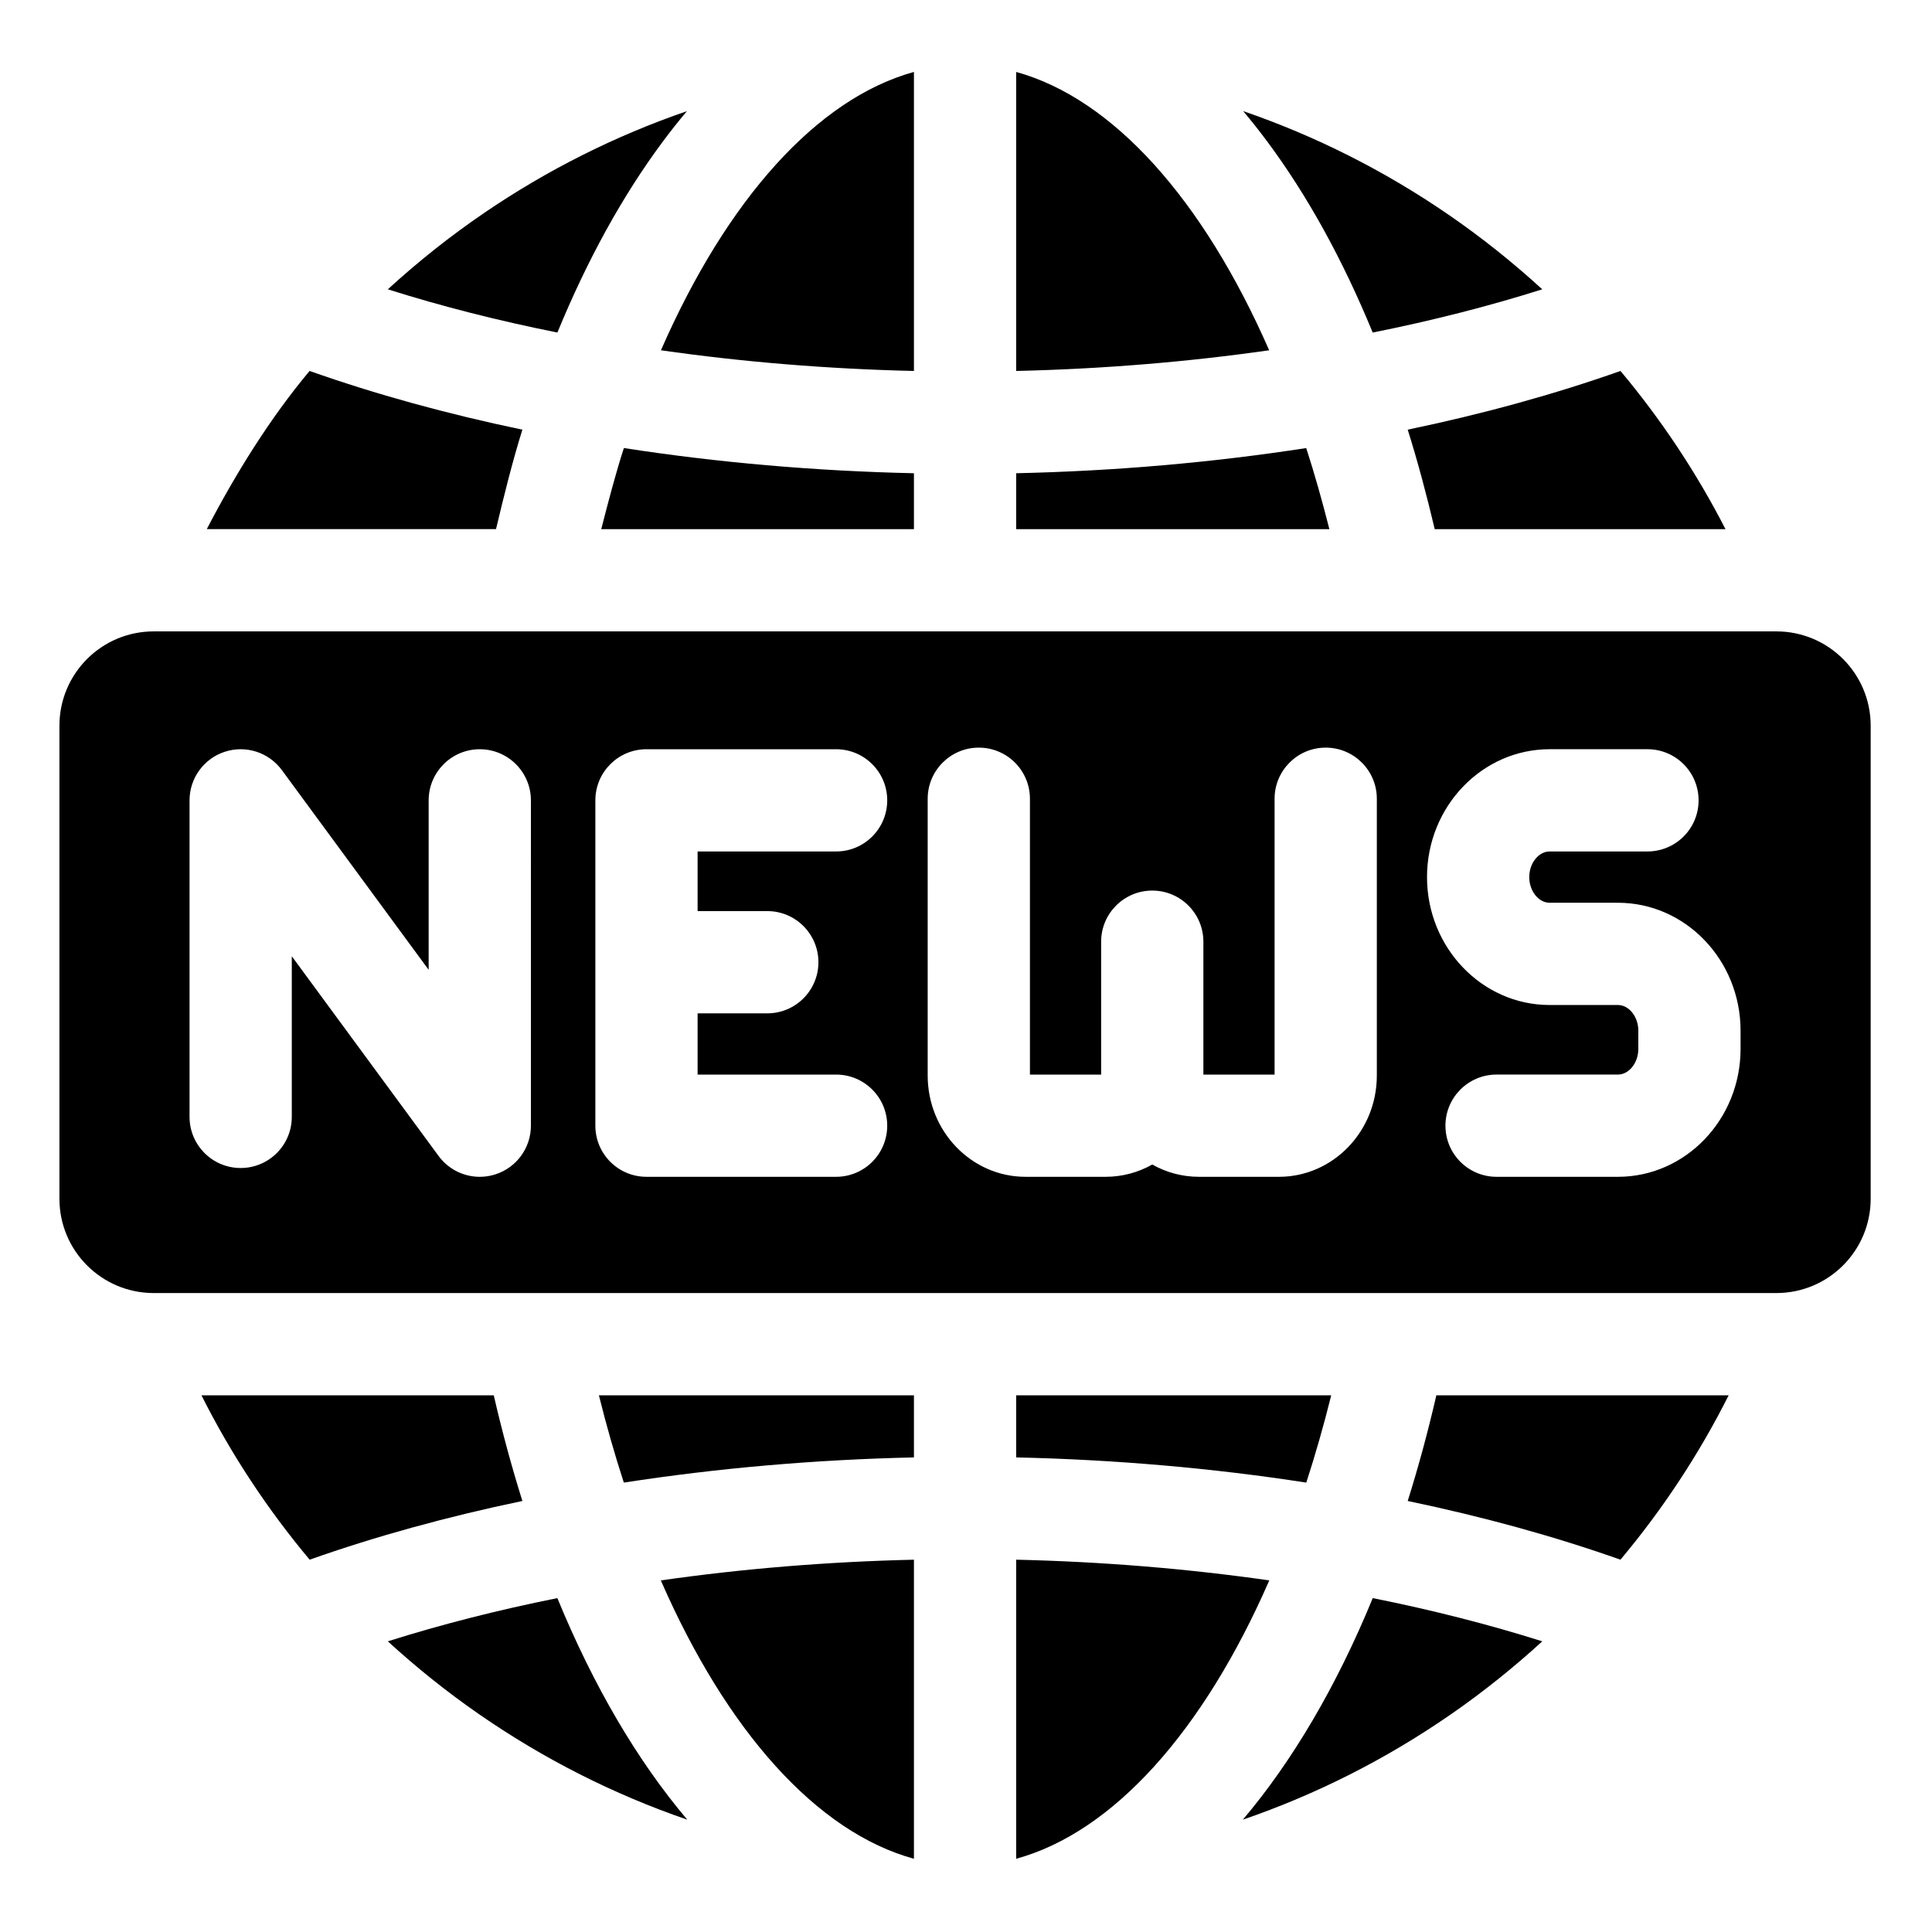 <svg height="682pt" viewBox="-21 -25 682.667 682" width="682pt" xmlns="http://www.w3.org/2000/svg"><path d="m199.43 498.539c32.996-5.102 67.492-8.125 102.508-8.898v-21.949h-111.32c2.656 10.688 5.602 20.98 8.812 30.848zm0 0"/><path d="m338.062 525.777v105.68c34.281-9.391 66.148-45.051 89.438-98.359-28.859-4.137-58.914-6.617-89.438-7.32zm0 0"/><path d="m301.938 631.457v-105.676c-30.523.703-60.574 3.18-89.438 7.316 23.289 53.309 55.156 88.969 89.438 98.359zm0 0"/><path d="m116.035 554.625c10.117 9.254 20.879 17.887 32.285 25.785 22.898 15.859 47.609 28.332 73.52 37.23-17.574-20.754-33.113-47.172-45.898-78.285-20.934 4.191-41.004 9.297-59.906 15.27zm0 0"/><path d="m418.156 617.641c25.914-8.898 50.625-21.371 73.523-37.23 11.406-7.898 22.168-16.531 32.285-25.785-18.906-5.973-38.973-11.086-59.906-15.273-12.785 31.117-28.332 57.535-45.902 78.289zm0 0"/><path d="m153.469 467.691h-103.289c10.484 20.855 23.332 40.301 38.234 58.086 23.359-8.262 48.609-15.207 75.172-20.742-3.746-11.934-7.137-24.391-10.117-37.344zm0 0"/><path d="m449.383 467.691h-111.32v21.949c35.016.773 69.512 3.797 102.508 8.898 3.211-9.867 6.156-20.16 8.812-30.848zm0 0"/><path d="m476.414 505.035c26.562 5.535 51.82 12.48 75.172 20.742 14.902-17.785 27.75-37.23 38.234-58.086h-103.289c-2.98 12.953-6.371 25.41-10.117 37.344zm0 0"/><path d="m464.039 92.172c20.941-4.188 41.016-9.301 59.914-15.273-10.367-9.492-21.422-18.328-33.152-26.391-22.617-15.547-46.98-27.797-72.527-36.582 2.852 3.379 5.648 6.91 8.398 10.602 14.246 19.117 26.801 41.914 37.367 67.645zm0 0"/><path d="m338.062.09v105.656c30.508-.703 60.547-3.176 89.395-7.312-23.316-53.246-55.207-88.922-89.395-98.344zm0 0"/><path d="m440.547 132.988c-32.988 5.098-67.48 8.121-102.484 8.898v19.75h110.668c-2.484-9.766-5.223-19.574-8.184-28.648zm0 0"/><path d="m485.953 161.637h102.742c-10.273-20.023-22.727-38.734-37.102-55.895-23.359 8.266-48.617 15.211-75.18 20.746 3.523 11.219 6.707 23.137 9.539 35.148zm0 0"/><path d="m163.586 126.488c-26.57-5.535-51.828-12.48-75.191-20.75-14.02 16.734-26.207 36.422-36.332 55.898h102.203c2.773-11.691 5.887-24.215 9.32-35.148zm0 0"/><path d="m213.238 24.652c2.777-3.73 5.605-7.297 8.48-10.711-25.289 8.699-49.43 20.785-71.852 36.109-11.977 8.184-23.258 17.172-33.828 26.848 18.902 5.973 38.977 11.086 59.918 15.273 10.543-25.672 23.07-48.426 37.281-67.52zm0 0"/><path d="m301.938 105.746v-105.664c-34.199 9.422-66.086 45.094-89.398 98.352 28.848 4.137 58.891 6.609 89.398 7.312zm0 0"/><path d="m191.453 161.637h110.484v-19.75c-35.008-.777-69.5-3.801-102.488-8.902-2.887 8.855-5.559 19.137-7.996 28.652zm0 0"/><path d="m606.676 197.766h-573.352c-18.402 0-33.324 14.914-33.324 33.324v167.148c0 18.406 14.922 33.324 33.324 33.324h573.352c18.402 0 33.324-14.922 33.324-33.324v-167.148c0-18.41-14.922-33.324-33.324-33.324zm-440.082 174.66c0 7.809-5.016 14.734-12.438 17.164-1.852.609-3.75.902-5.625.902-5.641 0-11.09-2.645-14.555-7.367l-51.871-70.574v56.762c0 9.977-8.086 18.066-18.066 18.066-9.977 0-18.062-8.09-18.062-18.066v-111.848c0-7.805 5.016-14.73 12.438-17.16 7.41-2.434 15.555.176 20.18 6.469l51.871 70.574v-59.875c0-9.977 8.086-18.066 18.059-18.066 9.984 0 18.07 8.09 18.07 18.066zm83.531-75.824c9.977 0 18.062 8.086 18.062 18.062 0 9.977-8.086 18.062-18.062 18.062h-24.625v21.641h48.938c9.977 0 18.062 8.086 18.062 18.059 0 9.977-8.086 18.062-18.062 18.062h-67.008c-9.973 0-18.059-8.086-18.059-18.062v-114.961c0-9.973 8.086-18.059 18.059-18.059h67.008c9.977 0 18.062 8.086 18.062 18.059 0 9.977-8.086 18.066-18.062 18.066h-48.938v21.066h24.625zm215.375 58.109c0 19.734-15.504 35.777-34.566 35.777h-28.281c-5.973 0-11.598-1.57-16.5-4.344-4.906 2.773-10.531 4.344-16.504 4.344h-28.285c-19.059 0-34.566-16.043-34.566-35.777v-97.812c0-9.973 8.09-18.059 18.066-18.059 9.977 0 18.062 8.086 18.062 18.059v97.469h25.16v-46.953c0-9.977 8.086-18.066 18.066-18.066 9.977 0 18.062 8.09 18.062 18.066v46.953h25.16v-97.469c0-9.973 8.086-18.059 18.062-18.059s18.066 8.086 18.066 18.059v97.812zm128.523-9.406c0 24.914-19.438 45.184-43.328 45.184h-42.887c-9.977 0-18.062-8.086-18.062-18.062 0-9.973 8.086-18.066 18.062-18.066h42.887c3.906 0 7.203-4.148 7.203-9.062v-6.453c0-4.914-3.297-9.062-7.203-9.062h-24.129c-23.895 0-43.332-20.273-43.332-45.191 0-24.918 19.438-45.191 43.332-45.191h34.562c9.98 0 18.066 8.094 18.066 18.066 0 9.977-8.086 18.062-18.066 18.062h-34.562c-3.906 0-7.207 4.152-7.207 9.062 0 4.914 3.301 9.062 7.207 9.062h24.129c23.891 0 43.328 20.273 43.328 45.191zm0 0"/></svg>